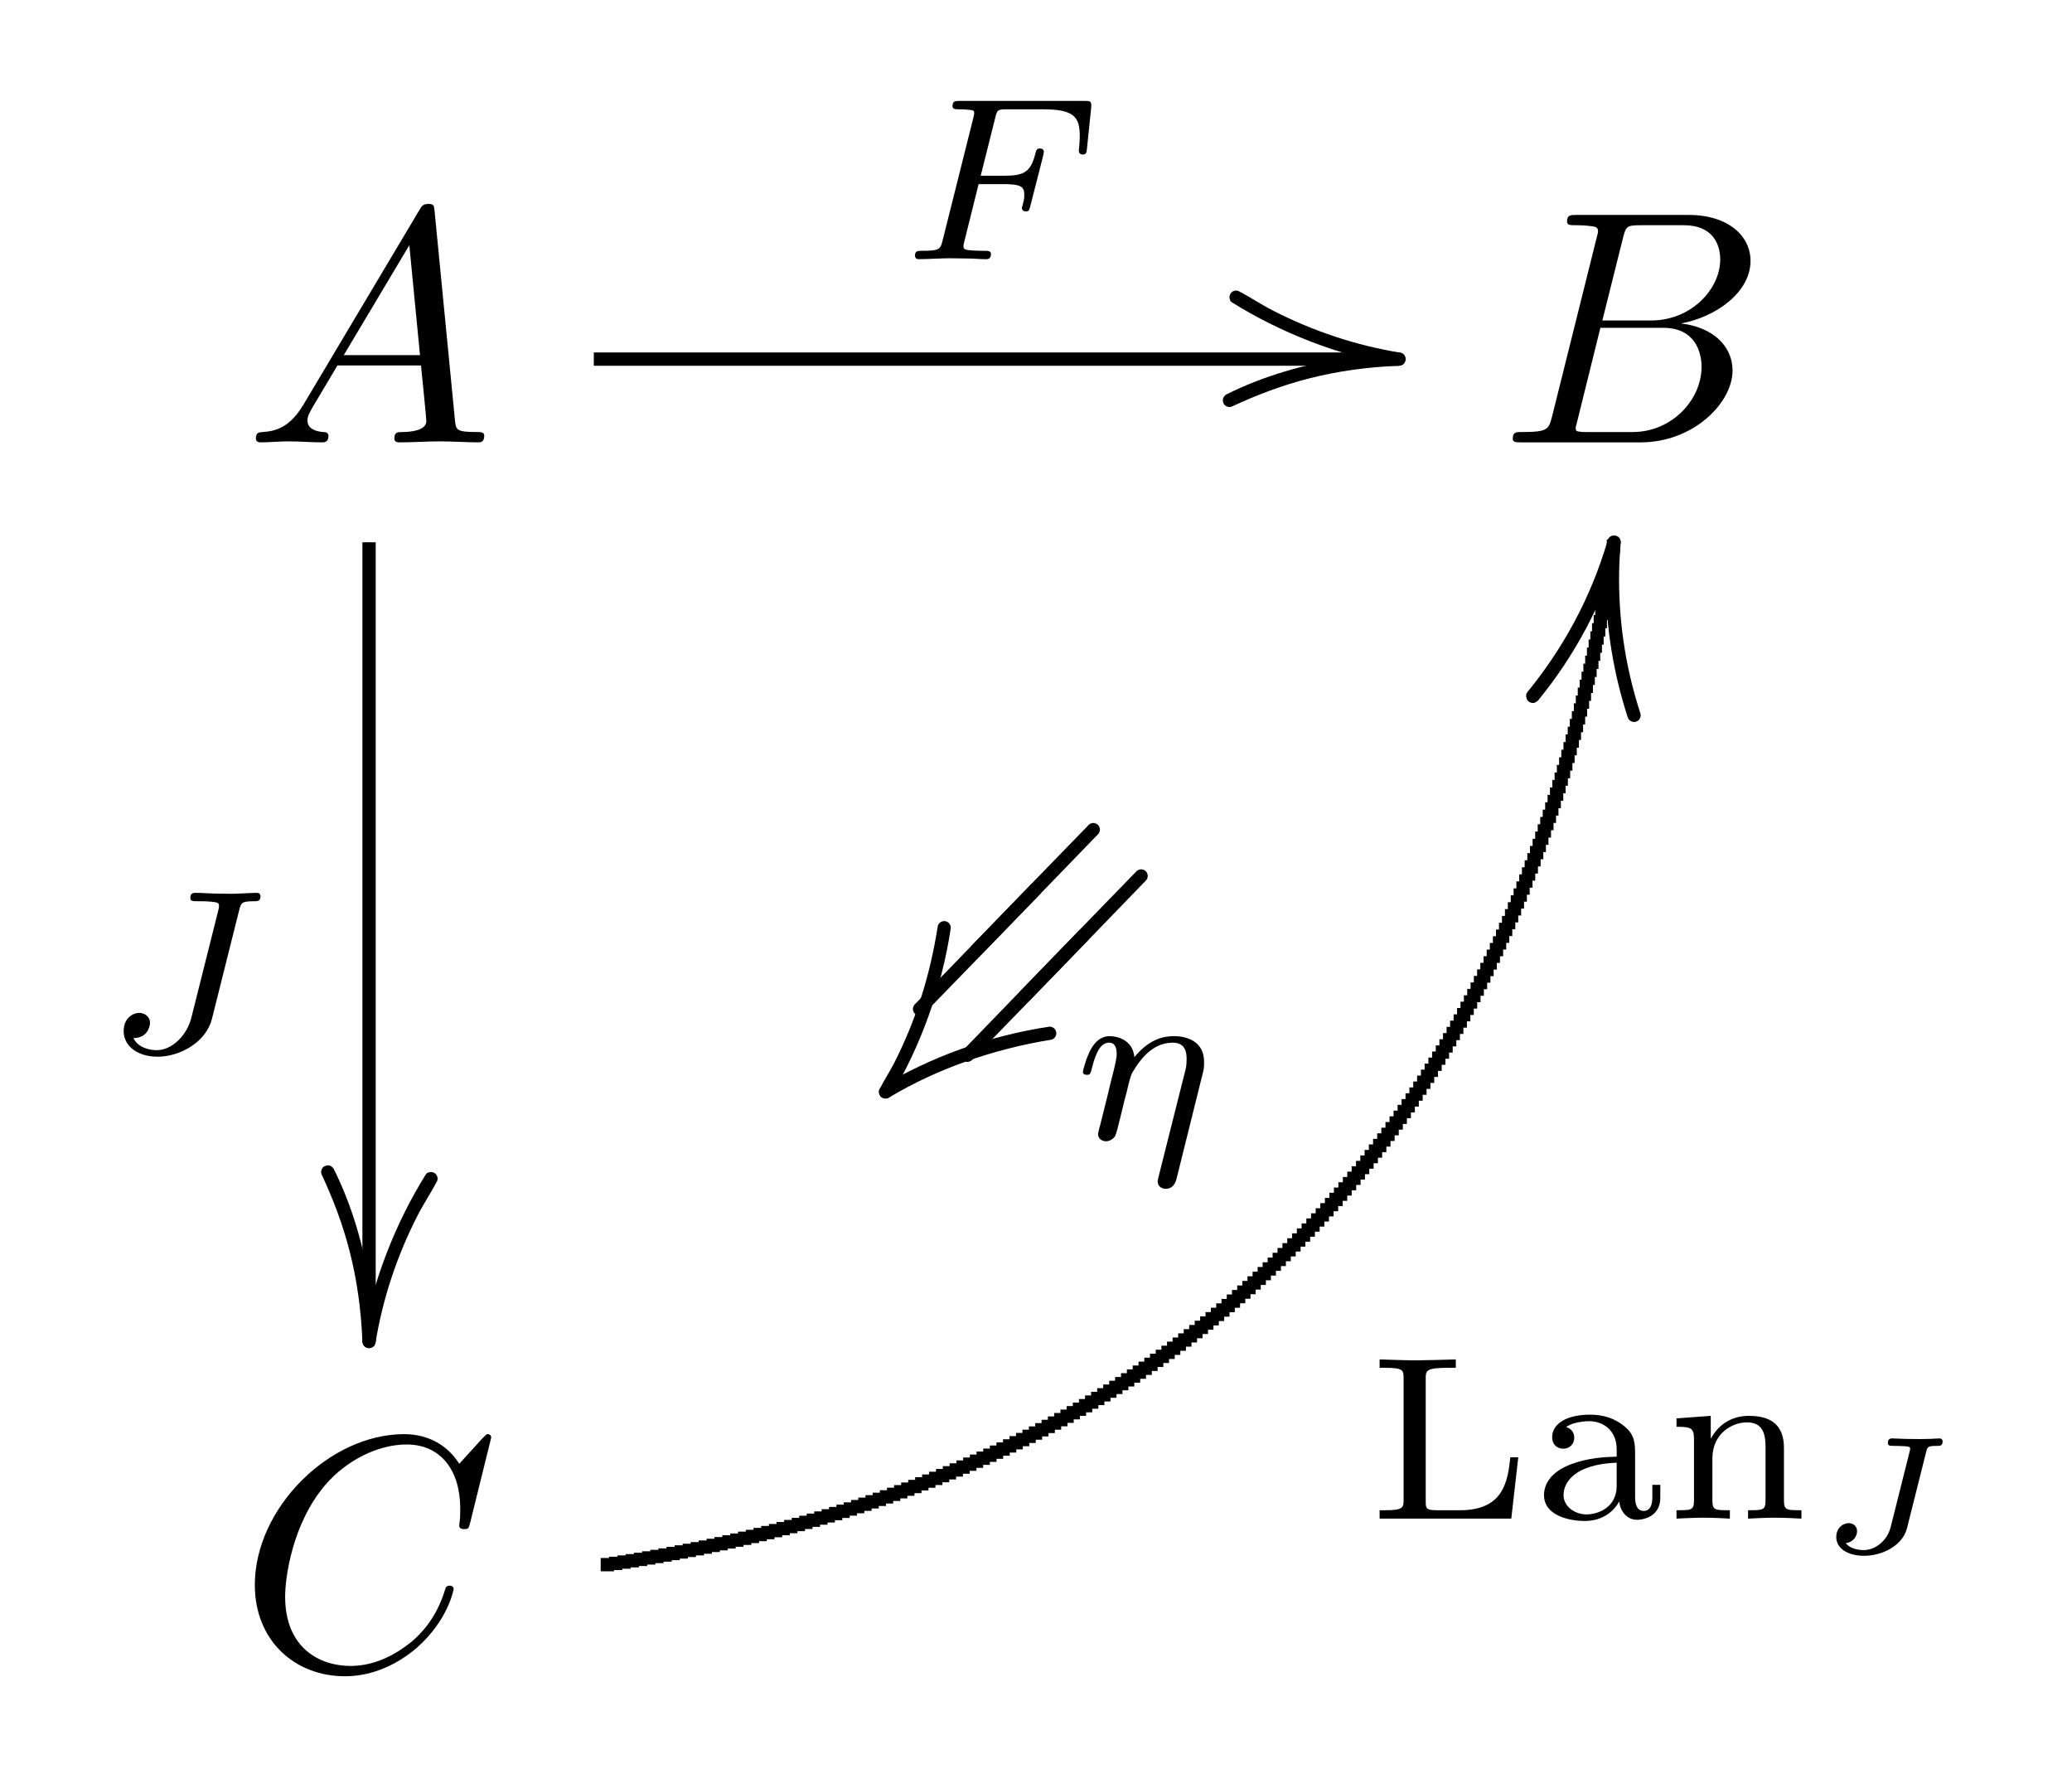 <?xml version='1.0' encoding='UTF-8'?>
<!-- This file was generated by dvisvgm 2.9.1 -->
<svg version='1.1' xmlns='http://www.w3.org/2000/svg' xmlns:xlink='http://www.w3.org/1999/xlink' width='61.999pt' height='52.918pt' viewBox='83.354 52.802 61.999 52.918'>
<defs>
<path id='g4-17' d='M3.898-1.897C3.947-2.092 3.954-2.12 3.954-2.28C3.954-2.392 3.954-2.685 3.696-2.887C3.578-2.978 3.375-3.075 3.048-3.075C2.755-3.075 2.322-2.999 1.869-2.448C1.82-2.971 1.346-3.075 1.13-3.075C.858-3.075 .69-2.894 .579-2.706C.439-2.469 .328-2.05 .328-2.008C.328-1.918 .425-1.918 .446-1.918C.544-1.918 .551-1.939 .6-2.127C.704-2.532 .837-2.88 1.109-2.88C1.29-2.88 1.339-2.727 1.339-2.538C1.339-2.406 1.276-2.148 1.227-1.96S1.109-1.485 1.074-1.332L.851-.439C.823-.349 .781-.174 .781-.153C.781 0 .907 .07 1.018 .07C1.144 .07 1.255-.021 1.29-.084S1.381-.37 1.416-.516C1.451-.649 1.527-.969 1.569-1.144C1.611-1.297 1.653-1.451 1.688-1.611C1.764-1.911 1.764-1.925 1.904-2.141C2.127-2.483 2.476-2.88 3.02-2.88C3.41-2.88 3.431-2.559 3.431-2.392C3.431-2.204 3.417-2.141 3.382-2.008L2.594 1.123C2.566 1.227 2.566 1.262 2.566 1.269C2.566 1.423 2.692 1.492 2.803 1.492C3.055 1.492 3.117 1.255 3.138 1.158L3.898-1.897Z'/>
<path id='g4-70' d='M2.385-2.246H3.131C3.661-2.246 3.752-2.162 3.752-1.932C3.752-1.827 3.752-1.813 3.703-1.618C3.689-1.576 3.682-1.555 3.682-1.534C3.682-1.465 3.731-1.43 3.801-1.43C3.891-1.43 3.898-1.465 3.933-1.59L4.31-3.068C4.317-3.089 4.338-3.194 4.338-3.208C4.338-3.278 4.289-3.313 4.219-3.313C4.122-3.313 4.115-3.271 4.08-3.145C3.94-2.601 3.738-2.497 3.145-2.497H2.448L2.887-4.247C2.943-4.463 2.95-4.484 3.243-4.484H4.31C5.237-4.484 5.412-4.261 5.412-3.682C5.412-3.452 5.384-3.306 5.384-3.25S5.405-3.131 5.502-3.131C5.607-3.131 5.614-3.194 5.628-3.313L5.753-4.526C5.774-4.735 5.726-4.735 5.551-4.735H1.827C1.695-4.735 1.604-4.735 1.604-4.582C1.604-4.484 1.688-4.484 1.827-4.484C1.834-4.484 1.967-4.484 2.092-4.47C2.239-4.456 2.253-4.442 2.253-4.373C2.253-4.324 2.232-4.254 2.225-4.219L1.311-.572C1.241-.3 1.234-.251 .69-.251C.572-.251 .481-.251 .481-.105C.481-.035 .53 0 .593 0C.795 0 1.311-.028 1.513-.028L2.05-.021C2.232-.021 2.427 0 2.601 0C2.65 0 2.755 0 2.755-.153C2.755-.251 2.671-.251 2.511-.251C2.497-.251 2.322-.251 2.148-.265C2.001-.279 1.932-.286 1.932-.384C1.932-.411 1.932-.432 1.953-.509L2.385-2.246Z'/>
<path id='g4-74' d='M4.163-4.226C4.226-4.47 4.233-4.512 4.624-4.512C4.707-4.512 4.805-4.512 4.805-4.659C4.805-4.735 4.749-4.763 4.7-4.763C4.533-4.763 4.115-4.735 3.947-4.735C3.801-4.735 3.564-4.742 3.41-4.742C3.236-4.749 3.034-4.763 2.859-4.763C2.81-4.763 2.706-4.763 2.706-4.617C2.706-4.512 2.769-4.512 2.978-4.512C3.138-4.512 3.166-4.512 3.34-4.498C3.543-4.477 3.564-4.456 3.564-4.373C3.564-4.324 3.564-4.31 3.536-4.212L2.734-1.018C2.601-.495 2.155-.056 1.702-.056C1.604-.056 1.165-.077 1.004-.418C1.409-.418 1.499-.746 1.499-.872C1.499-1.067 1.332-1.172 1.179-1.172C.99-1.172 .711-1.018 .711-.628C.711-.174 1.137 .139 1.723 .139C2.406 .139 3.18-.3 3.354-.997L4.163-4.226Z'/>
<path id='g5-74' d='M3.447-2.999C3.487-3.148 3.492-3.178 3.771-3.178C3.856-3.178 3.94-3.178 3.94-3.318C3.94-3.362 3.9-3.402 3.856-3.402C3.756-3.402 3.646-3.387 3.547-3.387S3.342-3.382 3.243-3.382C3.103-3.382 2.969-3.387 2.829-3.387C2.7-3.387 2.56-3.402 2.431-3.402C2.396-3.402 2.301-3.402 2.301-3.263C2.301-3.178 2.371-3.178 2.496-3.178C2.501-3.178 2.819-3.178 2.919-3.153C2.949-3.143 2.969-3.133 2.969-3.093C2.969-3.068 2.959-3.029 2.949-2.994L2.386-.752C2.276-.314 1.898-.06 1.579-.06C1.514-.06 1.191-.07 1.041-.269C1.295-.304 1.38-.503 1.38-.628C1.38-.777 1.265-.867 1.126-.867C.971-.867 .757-.737 .757-.448C.757-.12 1.091 .11 1.589 .11C2.122 .11 2.74-.184 2.874-.717L3.447-2.999Z'/>
<path id='g0-4' d='M0 .199L.06 .189L.12 .159L.159 .12C1.026-1.325 1.684-3.088 1.953-4.912C1.943-5.031 1.873-5.101 1.753-5.111L1.694-5.101L1.634-5.071L1.594-5.031L1.564-4.971C1.335-3.497 .917-2.162 .259-.867C.12-.598-.05-.339-.189-.06L-.199 0C-.189 .12-.12 .189 0 .199Z'/>
<path id='g0-15' d='M.199 0C.179-.518 .13-1.036 .05-1.544C-.149-2.8-.498-4.055-1.066-5.181L-1.116-5.23L-1.166-5.26L-1.235-5.27C-1.355-5.26-1.425-5.191-1.435-5.071L-1.425-5.011C-.707-3.477-.279-1.963-.199 0L-.189 .06L-.159 .12L-.12 .159L-.06 .189L0 .199C.12 .189 .189 .12 .199 0Z'/>
<path id='g0-47' d='M0-.199C-.518-.179-1.036-.13-1.544-.05C-2.8 .149-4.055 .498-5.181 1.066L-5.23 1.116L-5.26 1.166L-5.27 1.235C-5.26 1.355-5.191 1.425-5.071 1.435L-5.011 1.425C-3.477 .707-1.963 .279 0 .199L.06 .189L.12 .159L.159 .12L.189 .06L.199 0C.189-.12 .12-.189 0-.199Z'/>
<path id='g0-77' d='M0-.199L-.06-.189L-.12-.159L-.159-.12L-.189-.06C-.249 .309-.249 .717-.249 1.096C-.249 2.64 .01 4.005 .408 5.24L.438 5.3L.478 5.34L.538 5.37L.598 5.38C.717 5.37 .787 5.3 .797 5.181L.787 5.121C.399 3.925 .149 2.6 .149 1.096C.149 .727 .169 .369 .199 0C.189-.12 .12-.189 0-.199Z'/>
<path id='g2-0' d='M3.467-3.776L3.407-3.766L3.347-3.736C2.172-2.531 1.006-1.325-.159-.12L-.189-.06L-.199 0C-.189 .12-.12 .189 0 .199L.06 .189L.12 .159C1.295-1.046 2.461-2.252 3.626-3.457L3.656-3.517L3.666-3.577C3.656-3.696 3.587-3.766 3.467-3.776Z'/>
<path id='g6-76' d='M4.54-1.834H4.303C4.226-1.151 4.122-.251 2.803-.251H2.106C1.778-.251 1.771-.307 1.771-.523V-4.191C1.771-4.421 1.771-4.512 2.427-4.512H2.671V-4.763C2.525-4.756 1.632-4.735 1.451-4.735C1.186-4.735 .398-4.763 .391-4.763V-4.512H.558C1.095-4.512 1.109-4.442 1.109-4.198V-.565C1.109-.328 1.095-.251 .558-.251H.391V0H4.331L4.54-1.834Z'/>
<path id='g6-97' d='M3.11-1.869C3.11-2.239 3.11-2.504 2.79-2.762C2.504-2.999 2.169-3.11 1.757-3.11C1.095-3.11 .628-2.859 .628-2.434C.628-2.211 .781-2.092 .962-2.092C1.151-2.092 1.29-2.232 1.29-2.42C1.29-2.538 1.234-2.685 1.046-2.741C1.297-2.915 1.702-2.915 1.743-2.915C2.134-2.915 2.559-2.657 2.559-2.071V-1.855C2.176-1.841 1.716-1.82 1.206-1.632C.579-1.402 .384-1.018 .384-.704C.384-.105 1.109 .07 1.604 .07C2.162 .07 2.49-.244 2.636-.516C2.664-.23 2.852 .035 3.173 .035C3.187 .035 3.864 .035 3.864-.628V-1.011H3.626V-.635C3.626-.565 3.626-.23 3.368-.23S3.11-.558 3.11-.649V-1.869ZM2.559-.983C2.559-.314 1.974-.126 1.66-.126C1.304-.126 .969-.363 .969-.704C.969-1.088 1.304-1.625 2.559-1.674V-.983Z'/>
<path id='g6-110' d='M3.592-2.113C3.592-2.72 3.292-3.075 2.545-3.075C1.974-3.075 1.604-2.762 1.409-2.399H1.402V-3.075L.377-2.999V-2.748C.844-2.748 .9-2.699 .9-2.357V-.551C.9-.251 .83-.251 .377-.251V0C.391 0 .879-.028 1.172-.028C1.43-.028 1.911-.007 1.974 0V-.251C1.52-.251 1.451-.251 1.451-.551V-1.806C1.451-2.538 2.029-2.88 2.49-2.88C2.978-2.88 3.041-2.497 3.041-2.141V-.551C3.041-.251 2.971-.251 2.518-.251V0C2.532 0 3.02-.028 3.313-.028C3.571-.028 4.052-.007 4.115 0V-.251C3.661-.251 3.592-.251 3.592-.551V-2.113Z'/>
<path id='g1-15' d='M1.853-5.071L1.793-5.061L1.733-5.041L1.694-4.991C.817-3.587 .09-1.803-.199 0C-.189 .12-.12 .189 0 .199L.06 .189L.12 .159L.159 .12L.189 .06C.408-1.285 .837-2.57 1.455-3.776C1.634-4.125 1.863-4.463 2.042-4.812L2.052-4.872C2.042-4.991 1.973-5.061 1.853-5.071Z'/>
<path id='g1-47' d='M-5.071-1.853L-5.061-1.793L-5.041-1.733L-4.991-1.694C-3.587-.817-1.803-.09 0 .199C.12 .189 .189 .12 .199 0L.189-.06L.159-.12L.12-.159L.06-.189C-1.285-.408-2.57-.837-3.776-1.455C-4.125-1.634-4.463-1.863-4.812-2.042L-4.872-2.052C-4.991-2.042-5.061-1.973-5.071-1.853Z'/>
<path id='g1-77' d='M-2.431 4.812L-2.371 4.802L-2.321 4.772L-2.271 4.732C-1.196 3.417-.339 1.853 .189 .06L.199 0C.189-.12 .12-.189 0-.199L-.06-.189L-.12-.159L-.159-.12L-.189-.06C-.707 1.704-1.544 3.198-2.6 4.493L-2.63 4.553V4.613C-2.62 4.732-2.55 4.802-2.431 4.812Z'/>
<path id='g1-124' d='M4.912-1.953C3.088-1.684 1.315-1.026-.12-.159L-.159-.12L-.189-.06L-.199 0C-.189 .12-.12 .189 0 .199L.06 .189L.12 .159C1.514-.677 3.218-1.285 4.971-1.564L5.031-1.594L5.071-1.634L5.101-1.694L5.111-1.753C5.101-1.873 5.031-1.943 4.912-1.953Z'/>
<path id='g3-65' d='M1.783-1.146C1.385-.478 .996-.339 .558-.309C.438-.299 .349-.299 .349-.11C.349-.05 .399 0 .478 0C.747 0 1.056-.03 1.335-.03C1.664-.03 2.012 0 2.331 0C2.391 0 2.521 0 2.521-.189C2.521-.299 2.431-.309 2.361-.309C2.132-.329 1.893-.408 1.893-.658C1.893-.777 1.953-.887 2.032-1.026L2.79-2.301H5.29C5.31-2.092 5.45-.737 5.45-.638C5.45-.339 4.932-.309 4.732-.309C4.593-.309 4.493-.309 4.493-.11C4.493 0 4.613 0 4.633 0C5.041 0 5.469-.03 5.878-.03C6.127-.03 6.755 0 7.004 0C7.064 0 7.183 0 7.183-.199C7.183-.309 7.083-.309 6.954-.309C6.336-.309 6.336-.379 6.306-.667L5.699-6.894C5.679-7.093 5.679-7.133 5.509-7.133C5.35-7.133 5.31-7.064 5.25-6.964L1.783-1.146ZM2.979-2.61L4.941-5.898L5.26-2.61H2.979Z'/>
<path id='g3-66' d='M1.594-.777C1.494-.389 1.474-.309 .687-.309C.518-.309 .418-.309 .418-.11C.418 0 .508 0 .687 0H4.244C5.818 0 6.994-1.176 6.994-2.152C6.994-2.869 6.416-3.447 5.45-3.557C6.486-3.746 7.532-4.483 7.532-5.43C7.532-6.167 6.874-6.804 5.679-6.804H2.331C2.142-6.804 2.042-6.804 2.042-6.605C2.042-6.496 2.132-6.496 2.321-6.496C2.341-6.496 2.531-6.496 2.7-6.476C2.879-6.456 2.969-6.446 2.969-6.316C2.969-6.276 2.959-6.247 2.929-6.127L1.594-.777ZM3.098-3.646L3.716-6.117C3.806-6.466 3.826-6.496 4.254-6.496H5.539C6.416-6.496 6.625-5.908 6.625-5.469C6.625-4.593 5.768-3.646 4.553-3.646H3.098ZM2.65-.309C2.511-.309 2.491-.309 2.431-.319C2.331-.329 2.301-.339 2.301-.418C2.301-.448 2.301-.468 2.351-.648L3.039-3.427H4.922C5.878-3.427 6.067-2.69 6.067-2.262C6.067-1.275 5.181-.309 4.005-.309H2.65Z'/>
<path id='g3-67' d='M7.572-6.924C7.572-6.954 7.552-7.024 7.462-7.024C7.432-7.024 7.422-7.014 7.313-6.904L6.615-6.137C6.526-6.276 6.067-7.024 4.961-7.024C2.74-7.024 .498-4.822 .498-2.511C.498-.867 1.674 .219 3.198 .219C4.065 .219 4.822-.179 5.35-.638C6.276-1.455 6.446-2.361 6.446-2.391C6.446-2.491 6.346-2.491 6.326-2.491C6.267-2.491 6.217-2.471 6.197-2.391C6.107-2.102 5.878-1.395 5.191-.817C4.503-.259 3.875-.09 3.357-.09C2.461-.09 1.405-.608 1.405-2.162C1.405-2.73 1.614-4.344 2.61-5.509C3.218-6.217 4.154-6.715 5.041-6.715C6.057-6.715 6.645-5.948 6.645-4.792C6.645-4.394 6.615-4.384 6.615-4.284S6.725-4.184 6.765-4.184C6.894-4.184 6.894-4.204 6.944-4.384L7.572-6.924Z'/>
</defs>
<g id='page1'>
<use x='90.661' y='66.036' xlink:href='#g3-65'/>
<use x='114.032' y='82.584' xlink:href='#g2-0'/>
<use x='112.601' y='81.198' xlink:href='#g2-0'/>
<use x='112.299' y='84.373' xlink:href='#g2-0'/>
<use x='110.868' y='82.987' xlink:href='#g2-0'/>
<use x='109.852' y='85.468' xlink:href='#g1-124'/>
<use x='109.852' y='85.468' xlink:href='#g0-4'/>
<use x='115.429' y='86.875' xlink:href='#g4-17'/>
<use x='110.251' y='60.556' xlink:href='#g4-70'/>
<use x='125.213' y='63.545' xlink:href='#g1-47'/>
<use x='125.213' y='63.545' xlink:href='#g0-47'/>
<rect x='101.122' y='63.346' height='.398' width='24.091'/>
<use x='86.343' y='84.276' xlink:href='#g4-74'/>
<use x='94.397' y='92.935' xlink:href='#g1-15'/>
<use x='94.397' y='92.935' xlink:href='#g0-15'/>
<rect x='94.198' y='69.025' height='23.91' width='.398'/>
<use x='128.202' y='66.036' xlink:href='#g3-66'/>
<use x='90.481' y='102.731' xlink:href='#g3-67'/>
<use x='124.244' y='98.234' xlink:href='#g6-76'/>
<use x='129.17' y='98.234' xlink:href='#g6-97'/>
<use x='133.142' y='98.234' xlink:href='#g6-110'/>
<use x='137.542' y='99.236' xlink:href='#g5-74'/>
<use x='131.651' y='69.022' xlink:href='#g1-77'/>
<use x='131.651' y='69.022' xlink:href='#g0-77'/>
<rect x='101.328' y='99.412' height='.398' width='.398'/>
<rect x='101.577' y='99.374' height='.398' width='.398'/>
<rect x='101.826' y='99.335' height='.398' width='.398'/>
<rect x='102.074' y='99.295' height='.398' width='.398'/>
<rect x='102.321' y='99.254' height='.398' width='.398'/>
<rect x='102.567' y='99.211' height='.398' width='.398'/>
<rect x='102.811' y='99.168' height='.398' width='.398'/>
<rect x='103.055' y='99.124' height='.398' width='.398'/>
<rect x='103.298' y='99.079' height='.398' width='.398'/>
<rect x='103.54' y='99.032' height='.398' width='.398'/>
<rect x='103.78' y='98.985' height='.398' width='.398'/>
<rect x='104.02' y='98.936' height='.398' width='.398'/>
<rect x='104.259' y='98.887' height='.398' width='.398'/>
<rect x='104.496' y='98.836' height='.398' width='.398'/>
<rect x='104.733' y='98.785' height='.398' width='.398'/>
<rect x='104.968' y='98.732' height='.398' width='.398'/>
<rect x='105.203' y='98.678' height='.398' width='.398'/>
<rect x='105.437' y='98.623' height='.398' width='.398'/>
<rect x='105.669' y='98.568' height='.398' width='.398'/>
<rect x='105.901' y='98.511' height='.398' width='.398'/>
<rect x='106.131' y='98.453' height='.398' width='.398'/>
<rect x='106.361' y='98.394' height='.398' width='.398'/>
<rect x='106.589' y='98.334' height='.398' width='.398'/>
<rect x='106.817' y='98.273' height='.398' width='.398'/>
<rect x='107.043' y='98.211' height='.398' width='.398'/>
<rect x='107.269' y='98.147' height='.398' width='.398'/>
<rect x='107.493' y='98.083' height='.398' width='.398'/>
<rect x='107.717' y='98.018' height='.398' width='.398'/>
<rect x='107.939' y='97.952' height='.398' width='.398'/>
<rect x='108.161' y='97.884' height='.398' width='.398'/>
<rect x='108.381' y='97.816' height='.398' width='.398'/>
<rect x='108.6' y='97.747' height='.398' width='.398'/>
<rect x='108.819' y='97.676' height='.398' width='.398'/>
<rect x='109.036' y='97.604' height='.398' width='.398'/>
<rect x='109.252' y='97.532' height='.398' width='.398'/>
<rect x='109.468' y='97.458' height='.398' width='.398'/>
<rect x='109.682' y='97.384' height='.398' width='.398'/>
<rect x='109.895' y='97.308' height='.398' width='.398'/>
<rect x='110.107' y='97.231' height='.398' width='.398'/>
<rect x='110.319' y='97.153' height='.398' width='.398'/>
<rect x='110.529' y='97.074' height='.398' width='.398'/>
<rect x='110.738' y='96.994' height='.398' width='.398'/>
<rect x='110.946' y='96.913' height='.398' width='.398'/>
<rect x='111.154' y='96.831' height='.398' width='.398'/>
<rect x='111.36' y='96.748' height='.398' width='.398'/>
<rect x='111.565' y='96.664' height='.398' width='.398'/>
<rect x='111.769' y='96.579' height='.398' width='.398'/>
<rect x='111.972' y='96.493' height='.398' width='.398'/>
<rect x='112.174' y='96.406' height='.398' width='.398'/>
<rect x='112.375' y='96.317' height='.398' width='.398'/>
<rect x='112.575' y='96.228' height='.398' width='.398'/>
<rect x='112.774' y='96.138' height='.398' width='.398'/>
<rect x='112.973' y='96.046' height='.398' width='.398'/>
<rect x='113.17' y='95.954' height='.398' width='.398'/>
<rect x='113.366' y='95.86' height='.398' width='.398'/>
<rect x='113.561' y='95.765' height='.398' width='.398'/>
<rect x='113.755' y='95.67' height='.398' width='.398'/>
<rect x='113.948' y='95.573' height='.398' width='.398'/>
<rect x='114.14' y='95.475' height='.398' width='.398'/>
<rect x='114.33' y='95.377' height='.398' width='.398'/>
<rect x='114.52' y='95.277' height='.398' width='.398'/>
<rect x='114.709' y='95.176' height='.398' width='.398'/>
<rect x='114.897' y='95.074' height='.398' width='.398'/>
<rect x='115.084' y='94.971' height='.398' width='.398'/>
<rect x='115.27' y='94.867' height='.398' width='.398'/>
<rect x='115.455' y='94.762' height='.398' width='.398'/>
<rect x='115.639' y='94.656' height='.398' width='.398'/>
<rect x='115.821' y='94.548' height='.398' width='.398'/>
<rect x='116.003' y='94.44' height='.398' width='.398'/>
<rect x='116.184' y='94.331' height='.398' width='.398'/>
<rect x='116.364' y='94.221' height='.398' width='.398'/>
<rect x='116.543' y='94.109' height='.398' width='.398'/>
<rect x='116.72' y='93.997' height='.398' width='.398'/>
<rect x='116.897' y='93.883' height='.398' width='.398'/>
<rect x='117.073' y='93.769' height='.398' width='.398'/>
<rect x='117.247' y='93.653' height='.398' width='.398'/>
<rect x='117.421' y='93.537' height='.398' width='.398'/>
<rect x='117.594' y='93.419' height='.398' width='.398'/>
<rect x='117.765' y='93.3' height='.398' width='.398'/>
<rect x='117.936' y='93.181' height='.398' width='.398'/>
<rect x='118.106' y='93.06' height='.398' width='.398'/>
<rect x='118.274' y='92.938' height='.398' width='.398'/>
<rect x='118.442' y='92.815' height='.398' width='.398'/>
<rect x='118.608' y='92.691' height='.398' width='.398'/>
<rect x='118.774' y='92.566' height='.398' width='.398'/>
<rect x='118.938' y='92.44' height='.398' width='.398'/>
<rect x='119.102' y='92.313' height='.398' width='.398'/>
<rect x='119.265' y='92.185' height='.398' width='.398'/>
<rect x='119.426' y='92.056' height='.398' width='.398'/>
<rect x='119.586' y='91.925' height='.398' width='.398'/>
<rect x='119.746' y='91.794' height='.398' width='.398'/>
<rect x='119.904' y='91.662' height='.398' width='.398'/>
<rect x='120.062' y='91.528' height='.398' width='.398'/>
<rect x='120.218' y='91.394' height='.398' width='.398'/>
<rect x='120.374' y='91.258' height='.398' width='.398'/>
<rect x='120.528' y='91.122' height='.398' width='.398'/>
<rect x='120.681' y='90.984' height='.398' width='.398'/>
<rect x='120.834' y='90.846' height='.398' width='.398'/>
<rect x='120.985' y='90.706' height='.398' width='.398'/>
<rect x='121.135' y='90.565' height='.398' width='.398'/>
<rect x='121.285' y='90.423' height='.398' width='.398'/>
<rect x='121.433' y='90.281' height='.398' width='.398'/>
<rect x='121.58' y='90.137' height='.398' width='.398'/>
<rect x='121.727' y='89.992' height='.398' width='.398'/>
<rect x='121.872' y='89.846' height='.398' width='.398'/>
<rect x='122.016' y='89.699' height='.398' width='.398'/>
<rect x='122.159' y='89.551' height='.398' width='.398'/>
<rect x='122.301' y='89.402' height='.398' width='.398'/>
<rect x='122.443' y='89.252' height='.398' width='.398'/>
<rect x='122.583' y='89.1' height='.398' width='.398'/>
<rect x='122.722' y='88.948' height='.398' width='.398'/>
<rect x='122.86' y='88.795' height='.398' width='.398'/>
<rect x='122.997' y='88.64' height='.398' width='.398'/>
<rect x='123.133' y='88.485' height='.398' width='.398'/>
<rect x='123.268' y='88.329' height='.398' width='.398'/>
<rect x='123.402' y='88.171' height='.398' width='.398'/>
<rect x='123.536' y='88.013' height='.398' width='.398'/>
<rect x='123.668' y='87.853' height='.398' width='.398'/>
<rect x='123.799' y='87.692' height='.398' width='.398'/>
<rect x='123.929' y='87.531' height='.398' width='.398'/>
<rect x='124.058' y='87.368' height='.398' width='.398'/>
<rect x='124.186' y='87.204' height='.398' width='.398'/>
<rect x='124.313' y='87.039' height='.398' width='.398'/>
<rect x='124.439' y='86.873' height='.398' width='.398'/>
<rect x='124.563' y='86.707' height='.398' width='.398'/>
<rect x='124.687' y='86.539' height='.398' width='.398'/>
<rect x='124.81' y='86.37' height='.398' width='.398'/>
<rect x='124.932' y='86.199' height='.398' width='.398'/>
<rect x='125.053' y='86.028' height='.398' width='.398'/>
<rect x='125.173' y='85.856' height='.398' width='.398'/>
<rect x='125.292' y='85.683' height='.398' width='.398'/>
<rect x='125.41' y='85.509' height='.398' width='.398'/>
<rect x='125.526' y='85.333' height='.398' width='.398'/>
<rect x='125.642' y='85.157' height='.398' width='.398'/>
<rect x='125.757' y='84.98' height='.398' width='.398'/>
<rect x='125.871' y='84.801' height='.398' width='.398'/>
<rect x='125.983' y='84.622' height='.398' width='.398'/>
<rect x='126.095' y='84.441' height='.398' width='.398'/>
<rect x='126.206' y='84.259' height='.398' width='.398'/>
<rect x='126.316' y='84.077' height='.398' width='.398'/>
<rect x='126.424' y='83.893' height='.398' width='.398'/>
<rect x='126.532' y='83.708' height='.398' width='.398'/>
<rect x='126.639' y='83.523' height='.398' width='.398'/>
<rect x='126.744' y='83.336' height='.398' width='.398'/>
<rect x='126.849' y='83.148' height='.398' width='.398'/>
<rect x='126.953' y='82.959' height='.398' width='.398'/>
<rect x='127.055' y='82.769' height='.398' width='.398'/>
<rect x='127.157' y='82.578' height='.398' width='.398'/>
<rect x='127.257' y='82.386' height='.398' width='.398'/>
<rect x='127.357' y='82.193' height='.398' width='.398'/>
<rect x='127.455' y='81.998' height='.398' width='.398'/>
<rect x='127.553' y='81.803' height='.398' width='.398'/>
<rect x='127.649' y='81.607' height='.398' width='.398'/>
<rect x='127.745' y='81.41' height='.398' width='.398'/>
<rect x='127.839' y='81.211' height='.398' width='.398'/>
<rect x='127.933' y='81.012' height='.398' width='.398'/>
<rect x='128.025' y='80.811' height='.398' width='.398'/>
<rect x='128.117' y='80.61' height='.398' width='.398'/>
<rect x='128.207' y='80.407' height='.398' width='.398'/>
<rect x='128.297' y='80.204' height='.398' width='.398'/>
<rect x='128.385' y='79.999' height='.398' width='.398'/>
<rect x='128.472' y='79.793' height='.398' width='.398'/>
<rect x='128.559' y='79.587' height='.398' width='.398'/>
<rect x='128.644' y='79.379' height='.398' width='.398'/>
<rect x='128.728' y='79.17' height='.398' width='.398'/>
<rect x='128.812' y='78.96' height='.398' width='.398'/>
<rect x='128.894' y='78.749' height='.398' width='.398'/>
<rect x='128.975' y='78.537' height='.398' width='.398'/>
<rect x='129.055' y='78.324' height='.398' width='.398'/>
<rect x='129.135' y='78.11' height='.398' width='.398'/>
<rect x='129.213' y='77.895' height='.398' width='.398'/>
<rect x='129.29' y='77.679' height='.398' width='.398'/>
<rect x='129.366' y='77.461' height='.398' width='.398'/>
<rect x='129.441' y='77.243' height='.398' width='.398'/>
<rect x='129.516' y='77.024' height='.398' width='.398'/>
<rect x='129.589' y='76.803' height='.398' width='.398'/>
<rect x='129.661' y='76.582' height='.398' width='.398'/>
<rect x='129.732' y='76.359' height='.398' width='.398'/>
<rect x='129.802' y='76.136' height='.398' width='.398'/>
<rect x='129.871' y='75.911' height='.398' width='.398'/>
<rect x='129.939' y='75.686' height='.398' width='.398'/>
<rect x='130.006' y='75.459' height='.398' width='.398'/>
<rect x='130.072' y='75.231' height='.398' width='.398'/>
<rect x='130.137' y='75.002' height='.398' width='.398'/>
<rect x='130.201' y='74.773' height='.398' width='.398'/>
<rect x='130.264' y='74.542' height='.398' width='.398'/>
<rect x='130.326' y='74.31' height='.398' width='.398'/>
<rect x='130.387' y='74.077' height='.398' width='.398'/>
<rect x='130.447' y='73.843' height='.398' width='.398'/>
<rect x='130.506' y='73.608' height='.398' width='.398'/>
<rect x='130.564' y='73.372' height='.398' width='.398'/>
<rect x='130.621' y='73.135' height='.398' width='.398'/>
<rect x='130.677' y='72.896' height='.398' width='.398'/>
<rect x='130.732' y='72.657' height='.398' width='.398'/>
<rect x='130.786' y='72.417' height='.398' width='.398'/>
<rect x='130.839' y='72.175' height='.398' width='.398'/>
<rect x='130.89' y='71.933' height='.398' width='.398'/>
<rect x='130.941' y='71.69' height='.398' width='.398'/>
<rect x='130.991' y='71.445' height='.398' width='.398'/>
<rect x='131.04' y='71.2' height='.398' width='.398'/>
<rect x='131.087' y='70.953' height='.398' width='.398'/>
<rect x='131.134' y='70.705' height='.398' width='.398'/>
<rect x='131.18' y='70.457' height='.398' width='.398'/>
<rect x='131.225' y='70.207' height='.398' width='.398'/>
<rect x='131.268' y='69.956' height='.398' width='.398'/>
<rect x='131.311' y='69.704' height='.398' width='.398'/>
<rect x='131.353' y='69.451' height='.398' width='.398'/>
<rect x='131.393' y='69.197' height='.398' width='.398'/>
<rect x='131.433' y='68.943' height='.398' width='.398'/>
<rect x='83.354' y='52.802' height='0' width='61.999'/>
<rect x='83.354' y='52.802' height='52.918' width='0'/>
<rect x='145.353' y='52.802' height='52.918' width='0'/>
<rect x='83.354' y='105.72' height='0' width='61.999'/>
</g>
</svg>